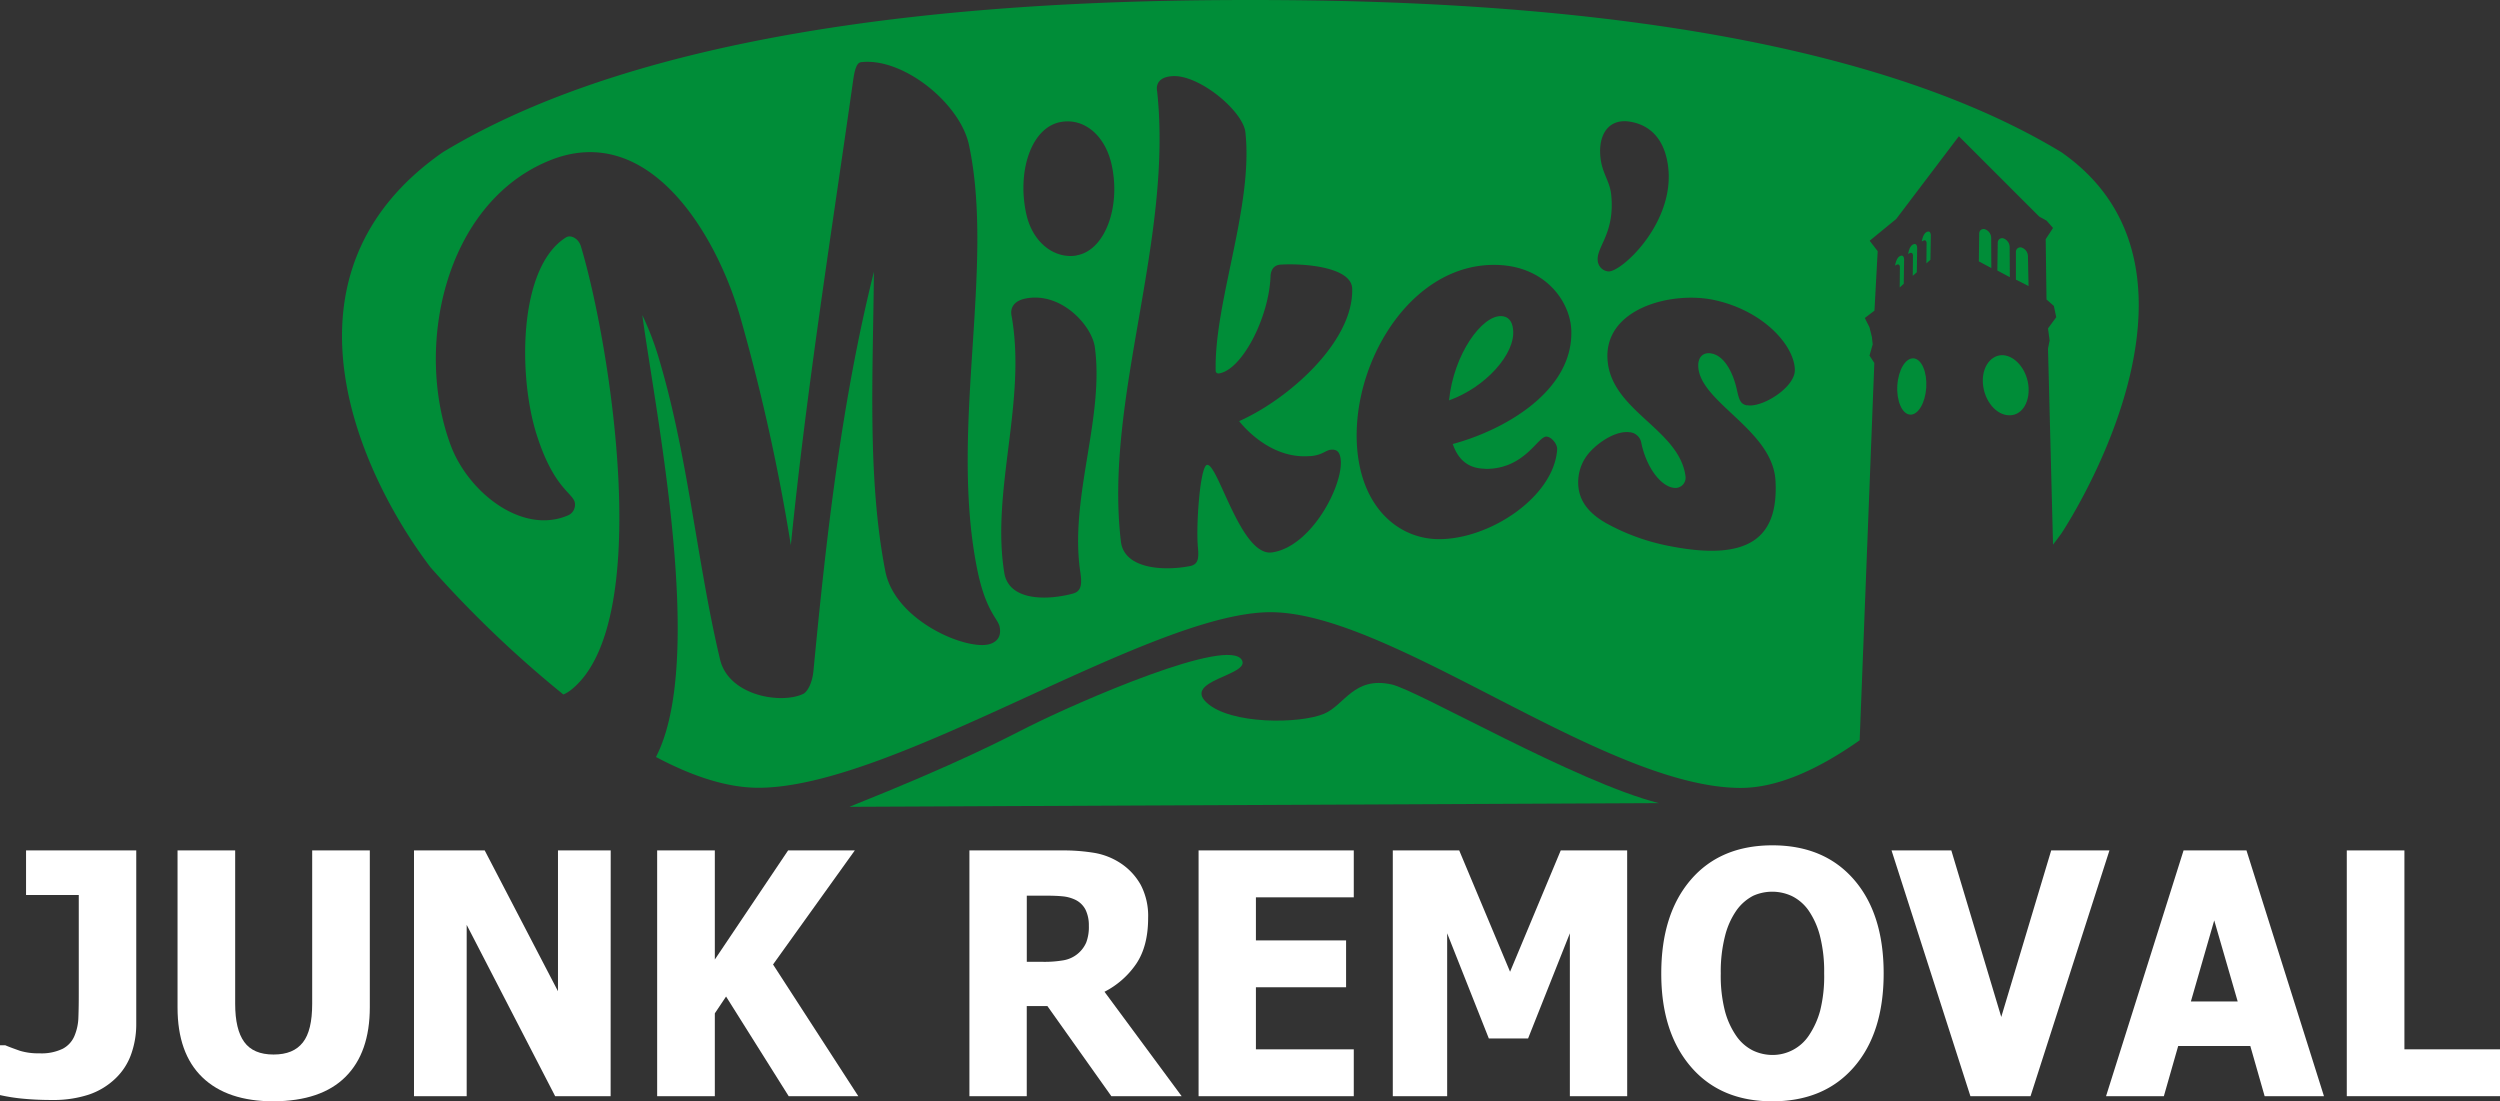 <svg xmlns="http://www.w3.org/2000/svg" viewBox="0 0 682.37 300.6"><rect x="0" y="0" width="682.37" height="300.6" fill="#333333" stroke="none"/><defs><style>.cls-1{fill:#fff;}.cls-2{fill:#008d38;}</style></defs><g id="Layer_2" data-name="Layer 2"><g id="Layer_4" data-name="Layer 4"><path class="cls-1" d="M37.19,279.52a24.21,24.21,0,0,1-1.39,8.22,16.85,16.85,0,0,1-4.21,6.55,19.4,19.4,0,0,1-7.44,4.51,31.07,31.07,0,0,1-9.89,1.44c-2.78,0-5.38-.11-7.82-.34a49.35,49.35,0,0,1-6.44-1v-13.6H1.43c1.26.54,2.58,1,4,1.51a17.1,17.1,0,0,0,5.31.69,13.19,13.19,0,0,0,6.41-1.26,7,7,0,0,0,3.18-3.51,14,14,0,0,0,1.07-5.11q.11-2.91.1-6.47V244.29H7.11V232.12H37.19Z"/><path class="cls-1" d="M74.67,300.6q-12.63,0-19.42-6.53T48.46,275V232.12H64.19V274q0,7,2.47,10.4c1.64,2.28,4.31,3.43,8,3.43s6.27-1.1,8-3.29,2.55-5.71,2.55-10.54V232.12h15.73v42.8q0,12.39-6.63,19T74.67,300.6Z"/><path class="cls-1" d="M166.67,299.2H151.53l-24.15-46.76V299.2H113V232.12H132.3l20,38.43V232.12h14.39Z"/><path class="cls-1" d="M234.27,299.2h-19L198.18,272l-3.07,4.59V299.2H179.37V232.12h15.74V261.9l20-29.78h18.21L211,263.25Z"/><path class="cls-1" d="M322.53,299.2H303.34l-17.45-24.59h-5.64V299.2H264.6V232.12h25.2a52.21,52.21,0,0,1,9.08.7,18.75,18.75,0,0,1,7.16,2.91,17,17,0,0,1,5.34,5.83,18.27,18.27,0,0,1,2,9q0,7.69-3.24,12.5a23.3,23.3,0,0,1-8.67,7.64ZM297.2,252.67a9.73,9.73,0,0,0-.9-4.35,6.15,6.15,0,0,0-3-2.82,10.28,10.28,0,0,0-3.28-.85q-1.81-.18-4.5-.18h-5.26v18.06h4.5a30.44,30.44,0,0,0,5.57-.43,8.3,8.3,0,0,0,6.15-4.84A12,12,0,0,0,297.2,252.67Z"/><path class="cls-1" d="M327.15,299.2V232.12h42.36v12.8H342.8v11.76h24.61v12.79H342.8v16.94h26.71V299.2Z"/><path class="cls-1" d="M444.14,299.2H428.49V254.74l-11.4,28.7H406.37L395,254.74V299.2H380.16V232.12h18.13l13.88,33.12L426,232.12h18.13Z"/><path class="cls-1" d="M514.14,265.69q0,16.26-8.12,25.58t-22.25,9.33q-14.17,0-22.26-9.44t-8.07-25.47q0-16.19,8.07-25.57t22.26-9.39q14.13,0,22.25,9.34T514.14,265.69Zm-16.24-.05a39.06,39.06,0,0,0-1.15-10.2,21.88,21.88,0,0,0-3.1-6.92,12.09,12.09,0,0,0-4.56-3.94,12.7,12.7,0,0,0-10.54-.09,12.89,12.89,0,0,0-4.54,3.94,21.14,21.14,0,0,0-3.14,6.94,39.36,39.36,0,0,0-1.19,10.32,38.74,38.74,0,0,0,1.13,10.24,21.69,21.69,0,0,0,3.11,6.83,12.06,12.06,0,0,0,4.59,4,12.52,12.52,0,0,0,5.3,1.19,11.89,11.89,0,0,0,9.89-5.27,22.9,22.9,0,0,0,3.11-6.83A38.74,38.74,0,0,0,497.9,265.64Z"/><path class="cls-1" d="M575.77,232.12,554.23,299.2H537.82l-21.53-67.08h16.32l13.63,45.46,13.63-45.46Z"/><path class="cls-1" d="M574.84,299.2,596,232.12h17.17l21.15,67.08H618.13l-3.91-13.69H594.53l-3.91,13.69Zm35.93-25.86-6.4-22.12L598,273.34Z"/><path class="cls-1" d="M682.37,299.2H640.55V232.12h15.73v54.29h26.09Z"/><path class="cls-2" d="M452.77,219.21c-22.53-5.7-65.78-30.8-72.93-32.39-10.31-2.29-12.85,5.65-18.43,8-6.58,2.78-25.58,3-32.07-3.05s11.83-7.45,9.66-11.56c-3.49-6.61-44.39,11.21-58.17,18.1-7,3.52-18.76,9.83-49,21.91Z"/><path class="cls-2" d="M548.53,67.47a2.55,2.55,0,0,0-1.47-2.31,1.2,1.2,0,0,0-1.78,1l-.11,7.68,3.41,1.82Z"/><path class="cls-2" d="M541.2,103.86c0,4.76,3.1,9.11,6.78,9.47s6-3.19,5.71-7.66c-.31-4.26-3.08-8-6.32-8.64S541.2,99.35,541.2,103.86Z"/><path class="cls-2" d="M553.52,69.93A2.53,2.53,0,0,0,552,67.65a1.21,1.21,0,0,0-1.76,1l0,7.68,3.45,1.74Z"/><path class="cls-2" d="M517.87,105.23c-.25,4.24,1.31,7.8,3.49,7.94s4.15-3.18,4.41-7.42-1.3-7.8-3.48-7.94S518.13,101,517.87,105.23Z"/><path class="cls-2" d="M523.19,74.31s.1-6.15.1-6.64-.21-1.46-1.21-.91-1.26,2.56-1.26,2.56c1.32-.92,1.32.42,1.32.42l-.06,5.55Z"/><path class="cls-2" d="M542,62.66a1.2,1.2,0,0,0-1.78,1l-.1,7.68,3.41,1.83L543.49,65A2.53,2.53,0,0,0,542,62.66Z"/><path class="cls-2" d="M518.52,69.93c-1,.55-1.26,2.56-1.26,2.56,1.31-.92,1.31.42,1.31.42l-.05,5.55,1.1-1s.1-6.15.1-6.64S519.51,69.38,518.52,69.93Z"/><path class="cls-2" d="M526.91,70.9s.11-6.15.11-6.64-.21-1.46-1.21-.91-1.26,2.56-1.26,2.56c1.31-.92,1.31.42,1.31.42l-.05,5.55Z"/><path class="cls-2" d="M409.85,86.28c-5.33-.29-13.07,10.37-14.34,23C405.7,105.62,413.68,96.42,413,90,412.79,87.48,411.52,86.37,409.85,86.28Z"/><path class="cls-2" d="M562.62,41.53C500.27,3.78,397.6,0,341.28,0s-158,3.78-220.38,41.53c-47.58,33.11-23.2,87.19-3.39,113.33a304.08,304.08,0,0,0,36.26,34.7,9.22,9.22,0,0,0,1.76-1c23.28-17.58,11.15-94.24,3-121.42-.71-2.14-2.8-3.13-4.06-2.33-13,8.16-13,37.59-8.14,53.35,4.55,14.67,9.69,16.22,10.52,18.81a3.18,3.18,0,0,1-1.59,3.6c-12.53,5.62-27.39-6.08-32.23-19-10-26.85-1.65-65.41,26.09-77.39C177,32,196,64.38,202.39,87.73a539.21,539.21,0,0,1,13.47,61.07c4.28-42.46,11-84.62,17-126.82.43-3.09,1-4.82,2.1-5,11.46-1.4,27.09,11.18,29.52,22.58,7.11,33.41-5.33,77.23,2.14,115.3,2.37,12.11,5.78,13.88,6.24,16.29.43,2.2-.35,3.85-2.55,4.6-6,2.05-26-6.08-28.67-19.87-5-25.67-3.32-54.72-3.11-81.69-8.82,35.31-13,72.31-16.47,108.62-.32,3.91-1.84,6.12-2.83,6.59-6.09,2.88-20.33.48-22.68-9.36-6.28-26.27-8.68-55.27-16.62-81.9a79.72,79.72,0,0,0-4.61-12.13c3.56,26.52,17.44,94,3.73,120.61,9.55,5.08,19.15,8.4,27.94,8.4,37.14,0,106.81-47.92,139.81-47.92S438,215.06,475.15,215.06c10.25,0,21.51-5.3,32.44-13l4-103-1.31-2,.87-3.07-.22-2-.65-2.63L509,86.79l2.63-2,.88-16.23-2.19-2.85,7.24-5.93,17.11-22.59,21.94,21.93,2,1.1,1.76,2-2,3.07.22,16.45,2,1.76.66,3.07L559,89.64l.44,3.29-.44,2.2,1.37,53.53c1.46-1.9,2.25-3,2.25-3S610.19,74.64,562.62,41.53ZM439.78,53.18c-.38-3.79-2.46-5.75-2.94-10.2-.67-6.35,2.31-10.74,8.13-9.76,6.35,1.08,9.76,5.9,10.42,13,1.38,15.08-13.08,28.3-16.48,27.86a3.21,3.21,0,0,1-2.82-3C435.74,67.32,440.83,63.69,439.78,53.18ZM294.85,156c.47,3.19.46,5.33-1.94,6-7.07,1.93-17.54,2.07-18.79-5.64-3.64-22.45,6.13-46.77,2-70.06-.49-2.25.63-4.16,3.71-4.8,9.74-2,18.18,7.32,19,13.23C301.48,114,291.87,135.91,294.85,156Zm-1-86.27c-5.77,1-11.95-3.22-13.74-11.38-2.58-11.8,1.49-24,9.85-25.12,6.13-.87,11.86,3.82,13.55,12.15C305.87,56.83,301.46,68.41,293.88,69.69Zm63.77,54.78c3.5-.32,4.14-1.65,5.73-1.77s2.35.68,2.58,2.57c.85,6.94-7.92,23.94-18.74,25.47-8.51,1.2-14.74-24.35-17.73-23.89-1.89.29-3.07,16.6-2.48,22.63.31,3.23-.11,4.62-2.25,5-7.19,1.4-17.89.76-18.78-6.7C301.33,109,320.18,65.92,315.85,25c-.45-2.26.78-4,4.08-4.21,7.29-.53,19.33,9.47,20,15.31,2.2,20.22-8.56,46.4-8.11,65.06a.74.74,0,0,0,.78.78c6.29-.77,13.83-15.25,14.2-26.72.19-2,1.22-2.94,2.88-3,6.17-.36,19.23.62,19.4,6.57.41,14.51-17.47,30.22-30.86,36.16C338.19,114.87,346.05,125.53,357.65,124.47Zm47.75,3.47c10.9.11,14.35-9,16.79-8.81,1.29.07,3,2.05,2.86,3.59-.92,12.76-18.11,24.31-32.07,24.4-10.4.07-20.28-7.53-22.28-22.6-3.14-23.67,14-53.54,38.67-52.22,12.85.69,19.3,10.26,19.55,17.85.54,16.56-18.24,27.2-32.36,31C398,125.47,400.74,127.9,405.4,127.94Zm71.44-17.34c-1.79-.35-2.14-1.57-2.74-4.3-.92-4.13-3.14-9.17-6.94-9.86-2.31-.43-3.71,1.06-3.59,3.56.45,9.83,20.33,17.29,21.08,31.18.82,15.21-6.79,22.18-28.84,17.84a58.31,58.31,0,0,1-17.49-6.32c-4.64-2.68-8.16-6.45-7.43-12.65a12.24,12.24,0,0,1,3.08-6.71c3-3.27,7.48-5.79,10.72-5.41a3.51,3.51,0,0,1,3.36,3.08c1.44,6.65,5.29,11.63,8.8,12.1a2.8,2.8,0,0,0,3.24-3.13c-1.63-12.64-19.6-17.63-21.21-31-1.77-14.71,17.26-19.67,29.05-17.13,13.39,2.89,21.82,12.35,22,19C490.07,105.71,480.92,111.4,476.84,110.6Z"/></g></g></svg>